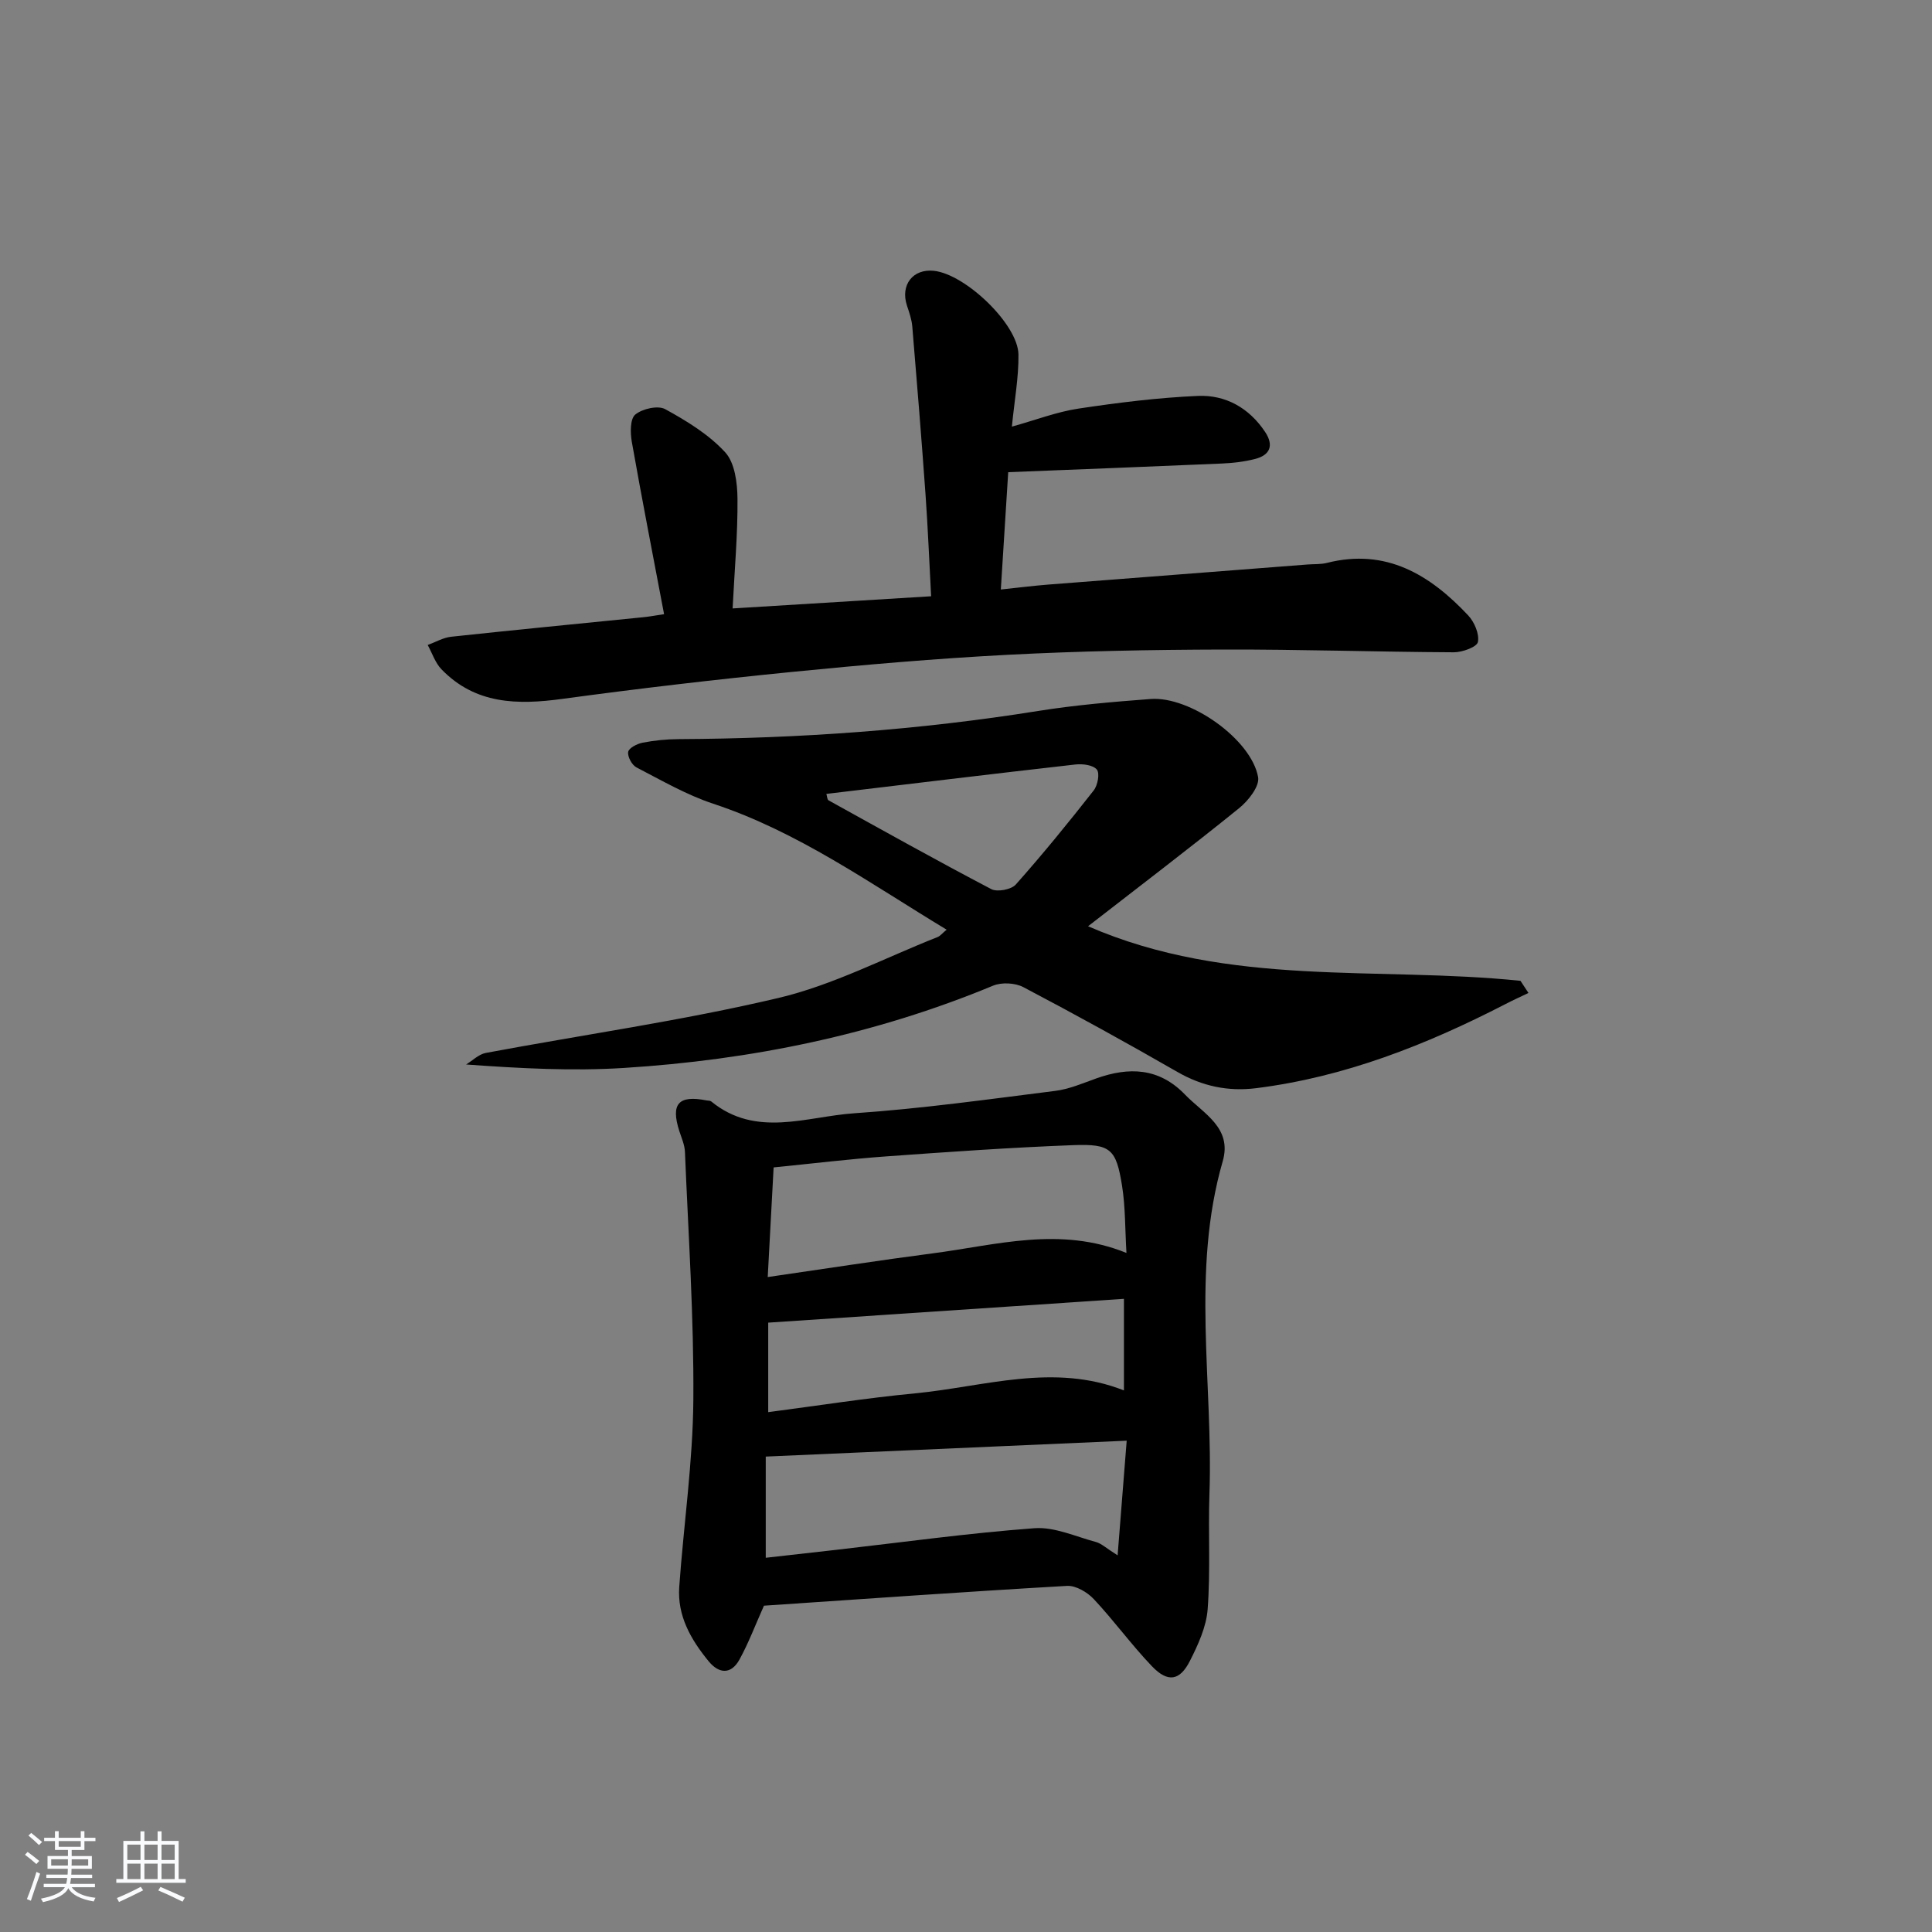 <svg enable-background="new 0 0 400 400" viewBox="0 0 400 400" xmlns="http://www.w3.org/2000/svg"><rect x="0" y="0" width="400" height="400" fill="#808080" stroke="none"/><path d="m5.17 384 .55-.58c.85.61 1.65 1.24 2.4 1.87l-.59.64c-.83-.73-1.62-1.38-2.36-1.93m1.22 9.53-.82-.34c.71-1.76 1.37-3.64 1.98-5.63.24.13.5.25.76.36-.6 1.67-1.24 3.54-1.92 5.61m-.5-13.5.57-.54c.56.44 1.31 1.06 2.26 1.87l-.65.64c-.67-.66-1.4-1.32-2.18-1.97m3.25.46h2.24v-1.36h.77v1.36h4.57v-1.36h.76v1.36h2.28v.69h-2.28v1.84h-2.64v1.26h4.18v2.64h-4.21c0 .45-.02.86-.05 1.21h4.32v.69h-4.38c-.04.34-.1.75-.19 1.22h5.15v.69h-4.82c.87 1.19 2.51 1.92 4.93 2.19-.17.31-.3.57-.37.76-2.77-.49-4.52-1.41-5.26-2.76-.56 1.26-2.3 2.23-5.24 2.9-.12-.24-.26-.48-.43-.72 2.73-.55 4.38-1.34 4.96-2.38h-4.38v-.69h4.65c.1-.38.17-.79.21-1.22h-4.32v-.69h4.4c.03-.34.05-.75.05-1.21h-4.2v-2.64h4.23v-1.26h-2.69v-1.84h-2.24zm1.46 4.46v1.29h3.45c.01-.4.02-.57.01-.53v-.32-.45h-3.46zm1.55-2.59h4.57v-1.19h-4.57zm6.11 2.59h-3.42v.77c-.01.19-.01.37-.02.53h3.44z" fill="#fafbfc"/><path d="m32.63 379.16h.82v1.98h3.54v7.89h1.46v.78h-14.37v-.78h1.46v-7.89h3.54v-1.98h.82v1.98h2.73zm-3.49 11.48.5.73c-1.61.82-3.28 1.63-5 2.42-.13-.27-.28-.55-.44-.82 1.75-.73 3.4-1.5 4.94-2.33m-2.78-5.55h2.73v-3.18h-2.73zm0 3.95h2.73v-3.2h-2.73zm3.54-3.95h2.73v-3.18h-2.73zm0 3.95h2.73v-3.2h-2.73zm7.89 4.68c-1.84-.92-3.51-1.7-5.02-2.32l.45-.73c1.89.8 3.57 1.55 5.04 2.23zm-1.62-11.81h-2.73v3.18h2.73zm-2.73 7.13h2.73v-3.2h-2.73z" fill="#fafbfc"/><g fill="#000001"><path d="m158.17 332.44c-1.8 4.02-3.18 7.72-5.07 11.15-1.7 3.09-4.2 3.02-6.39.35-3.66-4.47-6.51-9.39-6.08-15.4.92-12.92 2.82-25.82 2.92-38.73.13-17.11-1.04-34.23-1.74-51.34-.06-1.45-.71-2.89-1.17-4.31-1.8-5.63-.17-7.48 5.64-6.33.33.06.74.02.97.21 9.29 7.6 19.74 3.12 29.63 2.45 13.9-.95 27.73-2.89 41.57-4.63 2.9-.36 5.72-1.58 8.51-2.58 6.79-2.42 13-2.23 18.37 3.33 3.83 3.96 9.83 6.86 7.82 13.82-6.58 22.77-1.95 45.94-2.75 68.91-.27 7.95.23 15.94-.37 23.85-.28 3.65-1.98 7.35-3.68 10.7-2.09 4.12-4.57 4.5-7.82 1.12-4.25-4.43-7.87-9.45-12.07-13.93-1.34-1.43-3.72-2.84-5.54-2.74-21.08 1.21-42.13 2.71-62.75 4.1zm.78-68.04c11.96-1.73 23.05-3.46 34.18-4.91 13.16-1.71 26.32-5.67 40.09-.08-.3-5-.21-9.51-.91-13.9-1.22-7.62-2.35-8.71-10.11-8.42-12.92.49-25.84 1.4-38.74 2.33-7.73.56-15.42 1.5-23.29 2.28-.4 7.45-.78 14.68-1.22 22.7zm74.32 33.88c-25.5 1.12-49.85 2.19-74.73 3.29v20.95c5.02-.56 9.79-1.09 14.56-1.64 13.68-1.56 27.34-3.46 41.06-4.48 4.15-.31 8.51 1.72 12.73 2.85 1.15.31 2.12 1.27 4.5 2.77.67-8.38 1.24-15.67 1.88-23.74zm-.57-10.41c0-6.35 0-12.41 0-18.96-24.7 1.65-49.07 3.29-73.65 4.93v18.53c10.35-1.35 20.34-2.93 30.4-3.89 14.35-1.38 28.67-6.36 43.25-.61z"/><path d="m195.99 192.48c-15.9-9.6-30.74-20.26-48.33-26.08-5.53-1.83-10.68-4.82-15.89-7.52-.94-.49-1.88-2.23-1.71-3.21.13-.8 1.84-1.68 2.97-1.9 2.42-.47 4.93-.73 7.4-.74 24.98-.13 49.81-1.88 74.49-5.83 7.7-1.23 15.51-1.89 23.3-2.48 8.16-.62 20.88 8.37 22.26 16.19.33 1.89-2.04 4.89-3.94 6.42-10.13 8.19-20.5 16.07-31.27 24.44 29.31 12.75 59.93 8.23 89.53 11.3.55.84 1.1 1.67 1.65 2.51-1.6.77-3.21 1.5-4.79 2.32-16.33 8.41-33.24 15.1-51.62 17.4-5.78.72-11.14-.41-16.28-3.37-10.52-6.05-21.16-11.91-31.9-17.56-1.7-.89-4.48-1.03-6.25-.3-24.51 10.17-50.14 15.39-76.48 17.04-10.57.66-21.21.11-32.63-.72 1.35-.82 2.61-2.11 4.07-2.39 20.2-3.78 40.6-6.66 60.58-11.38 11.35-2.68 22-8.29 32.96-12.61.54-.21.97-.78 1.88-1.53zm-24.9-28.11c.16.51.17 1.17.45 1.33 11.19 6.2 22.36 12.44 33.69 18.38 1.24.65 4.15.1 5.08-.95 5.6-6.3 10.93-12.85 16.13-19.48.83-1.06 1.29-3.54.65-4.32-.78-.95-2.95-1.22-4.44-1.05-17.14 1.94-34.26 4.02-51.56 6.09z"/><path d="m137.49 127.16c-2.32-12.26-4.61-23.95-6.68-35.68-.33-1.86-.37-4.76.72-5.65 1.46-1.21 4.69-1.94 6.19-1.12 4.47 2.45 9.03 5.24 12.42 8.93 2.01 2.19 2.52 6.34 2.55 9.63.06 7.29-.6 14.59-1.01 22.7 13.94-.86 27.26-1.67 41.1-2.52-.39-7.26-.67-14.17-1.16-21.07-.83-11.6-1.77-23.18-2.74-34.77-.12-1.47-.63-2.92-1.1-4.33-1.41-4.27 1.21-7.68 5.58-7.21 6.53.7 17.42 11.09 17.5 17.33.06 4.74-.83 9.49-1.36 14.93 4.99-1.39 9.33-3.07 13.82-3.74 8.18-1.23 16.43-2.26 24.69-2.62 5.75-.25 10.62 2.5 13.92 7.46 1.85 2.79 1.04 4.8-2.1 5.6-2.23.57-4.57.84-6.88.94-14.45.63-28.91 1.18-44.21 1.79-.49 7.79-.99 15.64-1.53 24.29 3.71-.39 6.77-.78 9.83-1.02 17.9-1.4 35.81-2.78 53.71-4.16 1.33-.1 2.71-.01 3.98-.33 12.26-3.1 21.35 2.47 29.25 10.88 1.28 1.37 2.34 3.85 2 5.51-.21 1.03-3.24 2.13-5 2.12-15.98-.08-31.95-.62-47.93-.57-14.81.04-29.63.32-44.42 1.09-14.92.78-29.83 2.07-44.71 3.55-15.87 1.58-31.71 3.43-47.51 5.58-9.31 1.27-18.01 1.12-25.02-6.14-1.29-1.34-1.91-3.33-2.84-5.02 1.62-.59 3.2-1.53 4.87-1.71 13.2-1.42 26.43-2.7 39.64-4.03 1.15-.1 2.29-.32 4.43-.64z"/></g></svg>